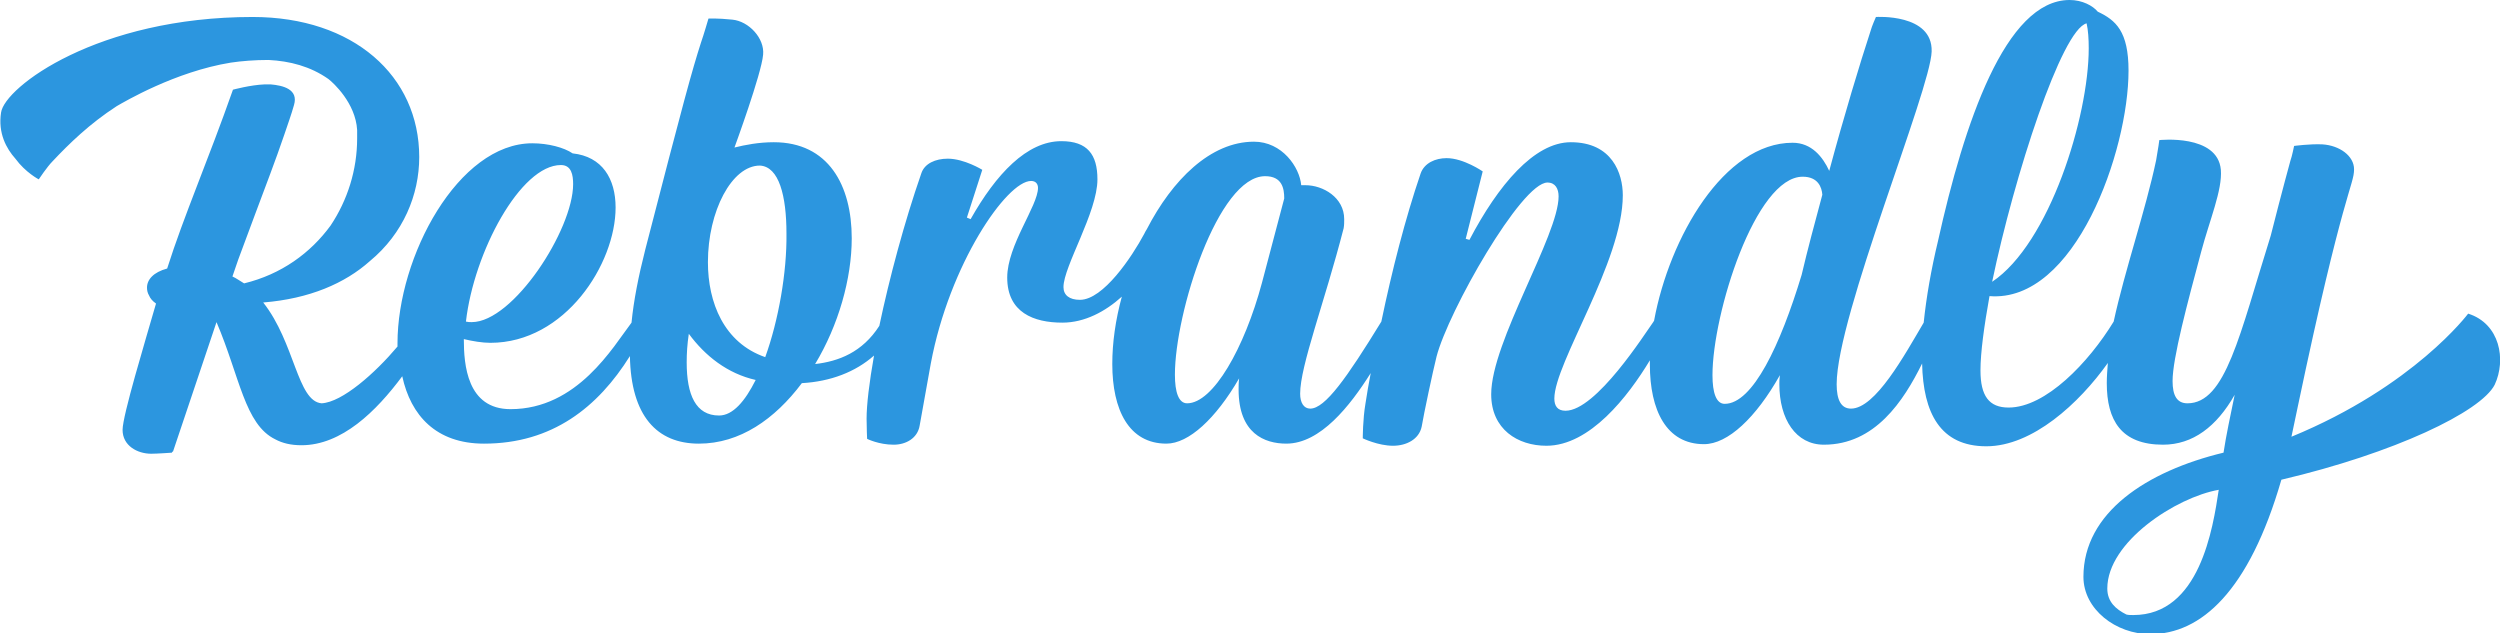<?xml version="1.0" encoding="utf-8"?>
<!-- Generator: Adobe Illustrator 18.0.0, SVG Export Plug-In . SVG Version: 6.00 Build 0)  -->
<!DOCTYPE svg PUBLIC "-//W3C//DTD SVG 1.1//EN" "http://www.w3.org/Graphics/SVG/1.1/DTD/svg11.dtd">
<svg version="1.1" id="Layer_1" xmlns="http://www.w3.org/2000/svg" xmlns:xlink="http://www.w3.org/1999/xlink" x="0px" y="0px"
	 viewBox="0 0 471.1 119.3" style="enable-background:new 0 0 471.1 119.3;" xml:space="preserve">
<style type="text/css">
	.st0{fill:#2C96DF;}
</style>
<path class="st0" d="M465.1,59.1c0,0-10.2,13.7-33.3,23.2l1.2-5.7c8.5-40.5,10.6-41.7,10.6-44.7c0-2.5-2.7-4.5-6-4.7
	c-2.4-0.1-5.3,0.3-5.3,0.3s-0.4,2-0.7,2.8c0,0-1.6,5.8-3.7,14.1C422,63.2,419.4,76,412.2,76c-2,0-2.8-1.5-2.8-4.2
	c0-4.3,2.8-14.7,5.4-24.4c1.6-6,4-11.6,3.7-15.4c-0.6-6.8-11.6-5.6-11.6-5.6s-0.2,1.6-0.6,3.8c-2,9.5-5.9,20.7-8,30.4
	c-4.7,7.7-12.8,16.2-19.8,16.2c-3.7,0-5.3-2.2-5.3-7c0-3.4,0.7-8.4,1.7-14c16.1,1.3,26.2-27.3,26.2-42.5c0-7.4-2.4-9.5-5.8-11.1
	c-0.9-1.1-2.9-2.2-5.3-2.2c-12.1,0-19.9,23.3-24.8,45.4c-1.3,5.4-2.2,10.6-2.7,15.4c-3.6,6.1-9.1,16.2-13.7,16.2
	c-1.9,0-2.7-1.7-2.7-4.6c0-12.8,17.7-55.5,17.9-62.7c0.2-7.2-10.5-6.5-10.5-6.5s-0.8,1.8-1,2.6c-2,6.1-5,16-7.8,26.4
	c-1.2-2.6-3.3-5.3-6.9-5.3c-12.9,0-23.2,17.8-26.1,33.5c0,0.1-0.1,0.1-0.1,0.2c-1.6,2.2-10.8,16.8-16.6,16.8c-1.5,0-2.1-0.9-2.1-2.3
	c0-6.7,12.9-25.8,12.9-38.3c0-4.1-2-10-9.8-10c-6.9,0-13.7,8.1-19.1,18.4l-0.7-0.2l3.2-12.7c0,0-3.6-2.5-6.8-2.5
	c-2.1,0-4.2,0.9-4.9,2.9c-2.9,8.5-5.4,18.3-7.4,27.9c0,0,0,0,0,0C253.8,71.2,249.7,77,246.9,77c-1.2,0-1.9-1.1-1.9-2.8
	c0-5.3,4.6-17.2,8.2-31.2c0.1-0.6,0.1-1.1,0.1-1.7c0-4.1-4-6.4-7.3-6.4h-0.8c-0.3-3.4-3.6-8.2-8.9-8.2c-8.2,0-15.4,7.2-20.2,16.5
	c-0.2,0.3-0.3,0.5-0.5,0.9c-2.3,4.3-7.7,12.4-12.1,12.4c-2,0-3.1-0.9-3.1-2.4c0-3.9,6.4-14.1,6.4-20.3c0-4.7-1.9-7.2-6.8-7.2
	c-6.5,0-12.3,6.2-17.1,14.7l-0.7-0.3l2.9-9c0,0-3.4-2.1-6.5-2.1c-2.3,0-4.4,0.9-5,2.8c-3.2,9.2-6,19.7-7.9,28.7
	c-3.2,5-7.7,6.7-12.1,7.2c4.4-7.3,6.9-16.1,6.9-23.7c0-10-4.4-18.1-14.7-18.1c-2.8,0-5.4,0.5-7.4,1c0,0,5.1-13.9,5.4-17.5
	c0.3-3.1-2.7-6.3-5.8-6.6c-2.9-0.3-4.5-0.2-4.5-0.2s-0.9,3.1-1.4,4.5c-1.7,5.3-3.3,11.1-10.5,39c-1.3,5.1-2.2,9.7-2.6,13.8
	c-3.5,4.6-10.2,16.3-22.8,16.3c-8.2,0-8.8-8.4-8.8-13.2c1.7,0.4,3.5,0.7,5,0.7c14.1,0,23.6-14.9,23.6-25.5c0-5.4-2.5-9.6-8.1-10.2
	c-1.6-1.1-4.6-1.9-7.6-1.9c-13.9,0-25.4,21.3-25.4,37.7c0,0.2,0,0.4,0,0.6C70.7,70.3,64.5,75.8,60.6,76c-4.6-0.4-5-11.4-11-19
	c8.7-0.7,15.4-3.6,20.1-7.8C76,44,79,36.7,79,29.6C79,14.3,66.6,3.2,47.6,3.2c0,0,0,0,0,0c0,0,0,0,0,0c-29.2,0-46.7,13.2-47.4,18
	c-0.6,3.9,1,6.8,2.7,8.7c1.9,2.6,4.4,3.9,4.4,3.9s1.6-2.4,2.6-3.4C13,27.1,16.9,23.3,22,20c1.4-0.8,11-6.5,21.5-8.2
	c2-0.3,4.5-0.5,7.1-0.5c4,0.2,7.9,1.2,11.3,3.6c0.9,0.7,5.1,4.5,5.4,9.6c0,0,0,0,0,0c0,0.5,0,1.1,0,1.6c0,5.9-1.8,11.6-5,16.4
	c-3.8,5.2-9.3,9.2-16.3,10.9c-0.7-0.4-1.5-1-2.2-1.3c0.4-1.1,0.7-2.1,1.1-3.2l3.2-8.6c1.9-5.1,3.8-10,5.5-15
	c0.6-1.8,1.3-3.7,1.8-5.5c0.9-3-2.1-3.7-4.4-3.9c-0.4,0-0.7,0-1.1,0c-2.7,0.1-6,1-6,1c-4.6,13.1-9.3,23.9-12.4,33.7
	c-2.6,0.7-3.8,2.1-3.8,3.6c0,0.5,0.1,1,0.4,1.5c0.2,0.5,0.6,1,1.3,1.5c-2.1,7.3-6.3,21.1-6.3,23.8c0,3,2.8,4.5,5.4,4.5
	c1.1,0,3.9-0.2,3.9-0.2s0-0.1,0.1-0.2c0,0,0.1,0,0.1,0s5.3-15.8,8.2-24.4C45.2,71,46.1,80,51.9,82.8c1.3,0.7,2.9,1.1,4.9,1.1
	c7.6,0,14.1-6.4,19-13c1.6,7.4,6.4,12.7,15.4,12.7c12.9,0,21.5-6.9,27.5-16.5c0.2,11.3,5.1,16.5,13,16.5c7.7,0,14.3-4.6,19.4-11.4
	c5.4-0.3,10.1-2.1,13.6-5.2c-0.9,5.1-1.4,9.3-1.4,11.9c0,1.7,0.1,3.8,0.1,3.8s2.2,1.1,5,1.1c2.3,0,4.5-1.2,4.9-3.6l2.1-11.7
	c3.5-18.7,14.3-34.4,18.9-34.4c0.9,0,1.3,0.6,1.3,1.3c0,3.4-5.8,10.8-5.8,16.9c0,6.6,5,8.5,10.4,8.5c4.2,0,8.1-2.1,11.2-4.9
	c-1.2,4.4-1.8,8.7-1.8,12.7c0,8.6,3.1,15,10.2,15c4.2,0,9.3-4.7,13.7-12.3c-0.1,0.8-0.1,1.5-0.1,2.1c0,8.3,4.9,10.2,9,10.2
	c6.4,0,12-7.1,15.9-13.3c-0.4,2-0.7,3.9-1,5.8c-0.5,2.9-0.5,6.5-0.5,6.5s2.9,1.4,5.7,1.4c2.5,0,4.9-1.2,5.4-3.6
	c0.4-2.4,2.1-10.4,2.8-13.2c2.2-8.5,16-32.8,20.9-32.8c1.5,0,2.1,1.2,2.1,2.6c0,7.4-12.7,27.4-12.7,37.3c0,6.6,5,9.7,10.4,9.7
	c8.2,0,15.4-9.3,19.5-16.1c0,0.3,0,0.6,0,0.8c0,8.6,3.1,15,10.2,15c4.5,0,9.8-5,14.3-13c-0.1,0.7-0.1,1.3-0.1,1.7
	c0,6.6,3.1,11.4,8.4,11.4c9.6,0,15-8.2,18.5-15.3c0.2,9.3,3.4,15.6,12.1,15.6c8.7,0,17.5-8.1,22.9-15.7c-0.1,1.3-0.2,2.6-0.2,3.8
	c0,7,2.7,11.6,10.6,11.6c5.6,0,10.1-3.4,13.5-9.4c-0.8,3.9-1.6,7.6-2.1,10.9c-14.5,3.5-26.4,11.3-26.4,23.4
	c0,6.1,6.1,10.8,12.6,10.8c9.5,0,18.6-8,24.7-29.1c21.3-5,37.6-12.8,40.2-17.9C472.3,67.8,471.1,61,465.1,59.1z M393.2,4.4
	c0.3,1.3,0.4,3,0.4,4.7c0,12.9-7.4,36.8-18.2,44C379.6,33,388.5,5.6,393.2,4.4z M105.7,31.1c2,0,2.3,1.9,2.3,3.6
	c0,8.6-11.3,26-19.1,26c-0.4,0-0.7,0-1.1-0.1C89.3,47.5,98.1,31.1,105.7,31.1z M135.5,78.3c-4.4,0-6.1-3.9-6.1-10
	c0-1.7,0.1-3.4,0.4-5.4c3.1,4.2,7.3,7.5,12.6,8.7C140.4,75.6,138.1,78.3,135.5,78.3z M144.2,67.3c-7.8-2.7-10.8-10.3-10.8-17.9
	c0-9.6,4.5-18.2,9.8-18.2c3.6,0.2,5,5.7,5,12.8C148.3,51.3,146.7,60.4,144.2,67.3z M237.8,53.3c-3.3,12.3-9.2,22.7-14.1,22.7
	c-1.6,0-2.3-2.1-2.3-5.4c0-11.6,8.1-37.4,17-37.4c3.2,0,3.6,2.3,3.6,4.2L237.8,53.3z M339.5,51.8c-4,13.2-9.2,24.3-14.5,24.3
	c-1.6,0-2.3-2.1-2.3-5.4c0-11.6,8.1-37.4,17-37.4c2.9,0,3.6,2,3.7,3.4C342,41.9,340.6,47.1,339.5,51.8z M402,115.9
	c-0.5,0-0.9,0-1.3-0.1c-2-1-3.6-2.4-3.6-4.9c0-8.8,13-17.2,21-18.6C417,99.6,414.5,115.9,402,115.9z"/>
</svg>
